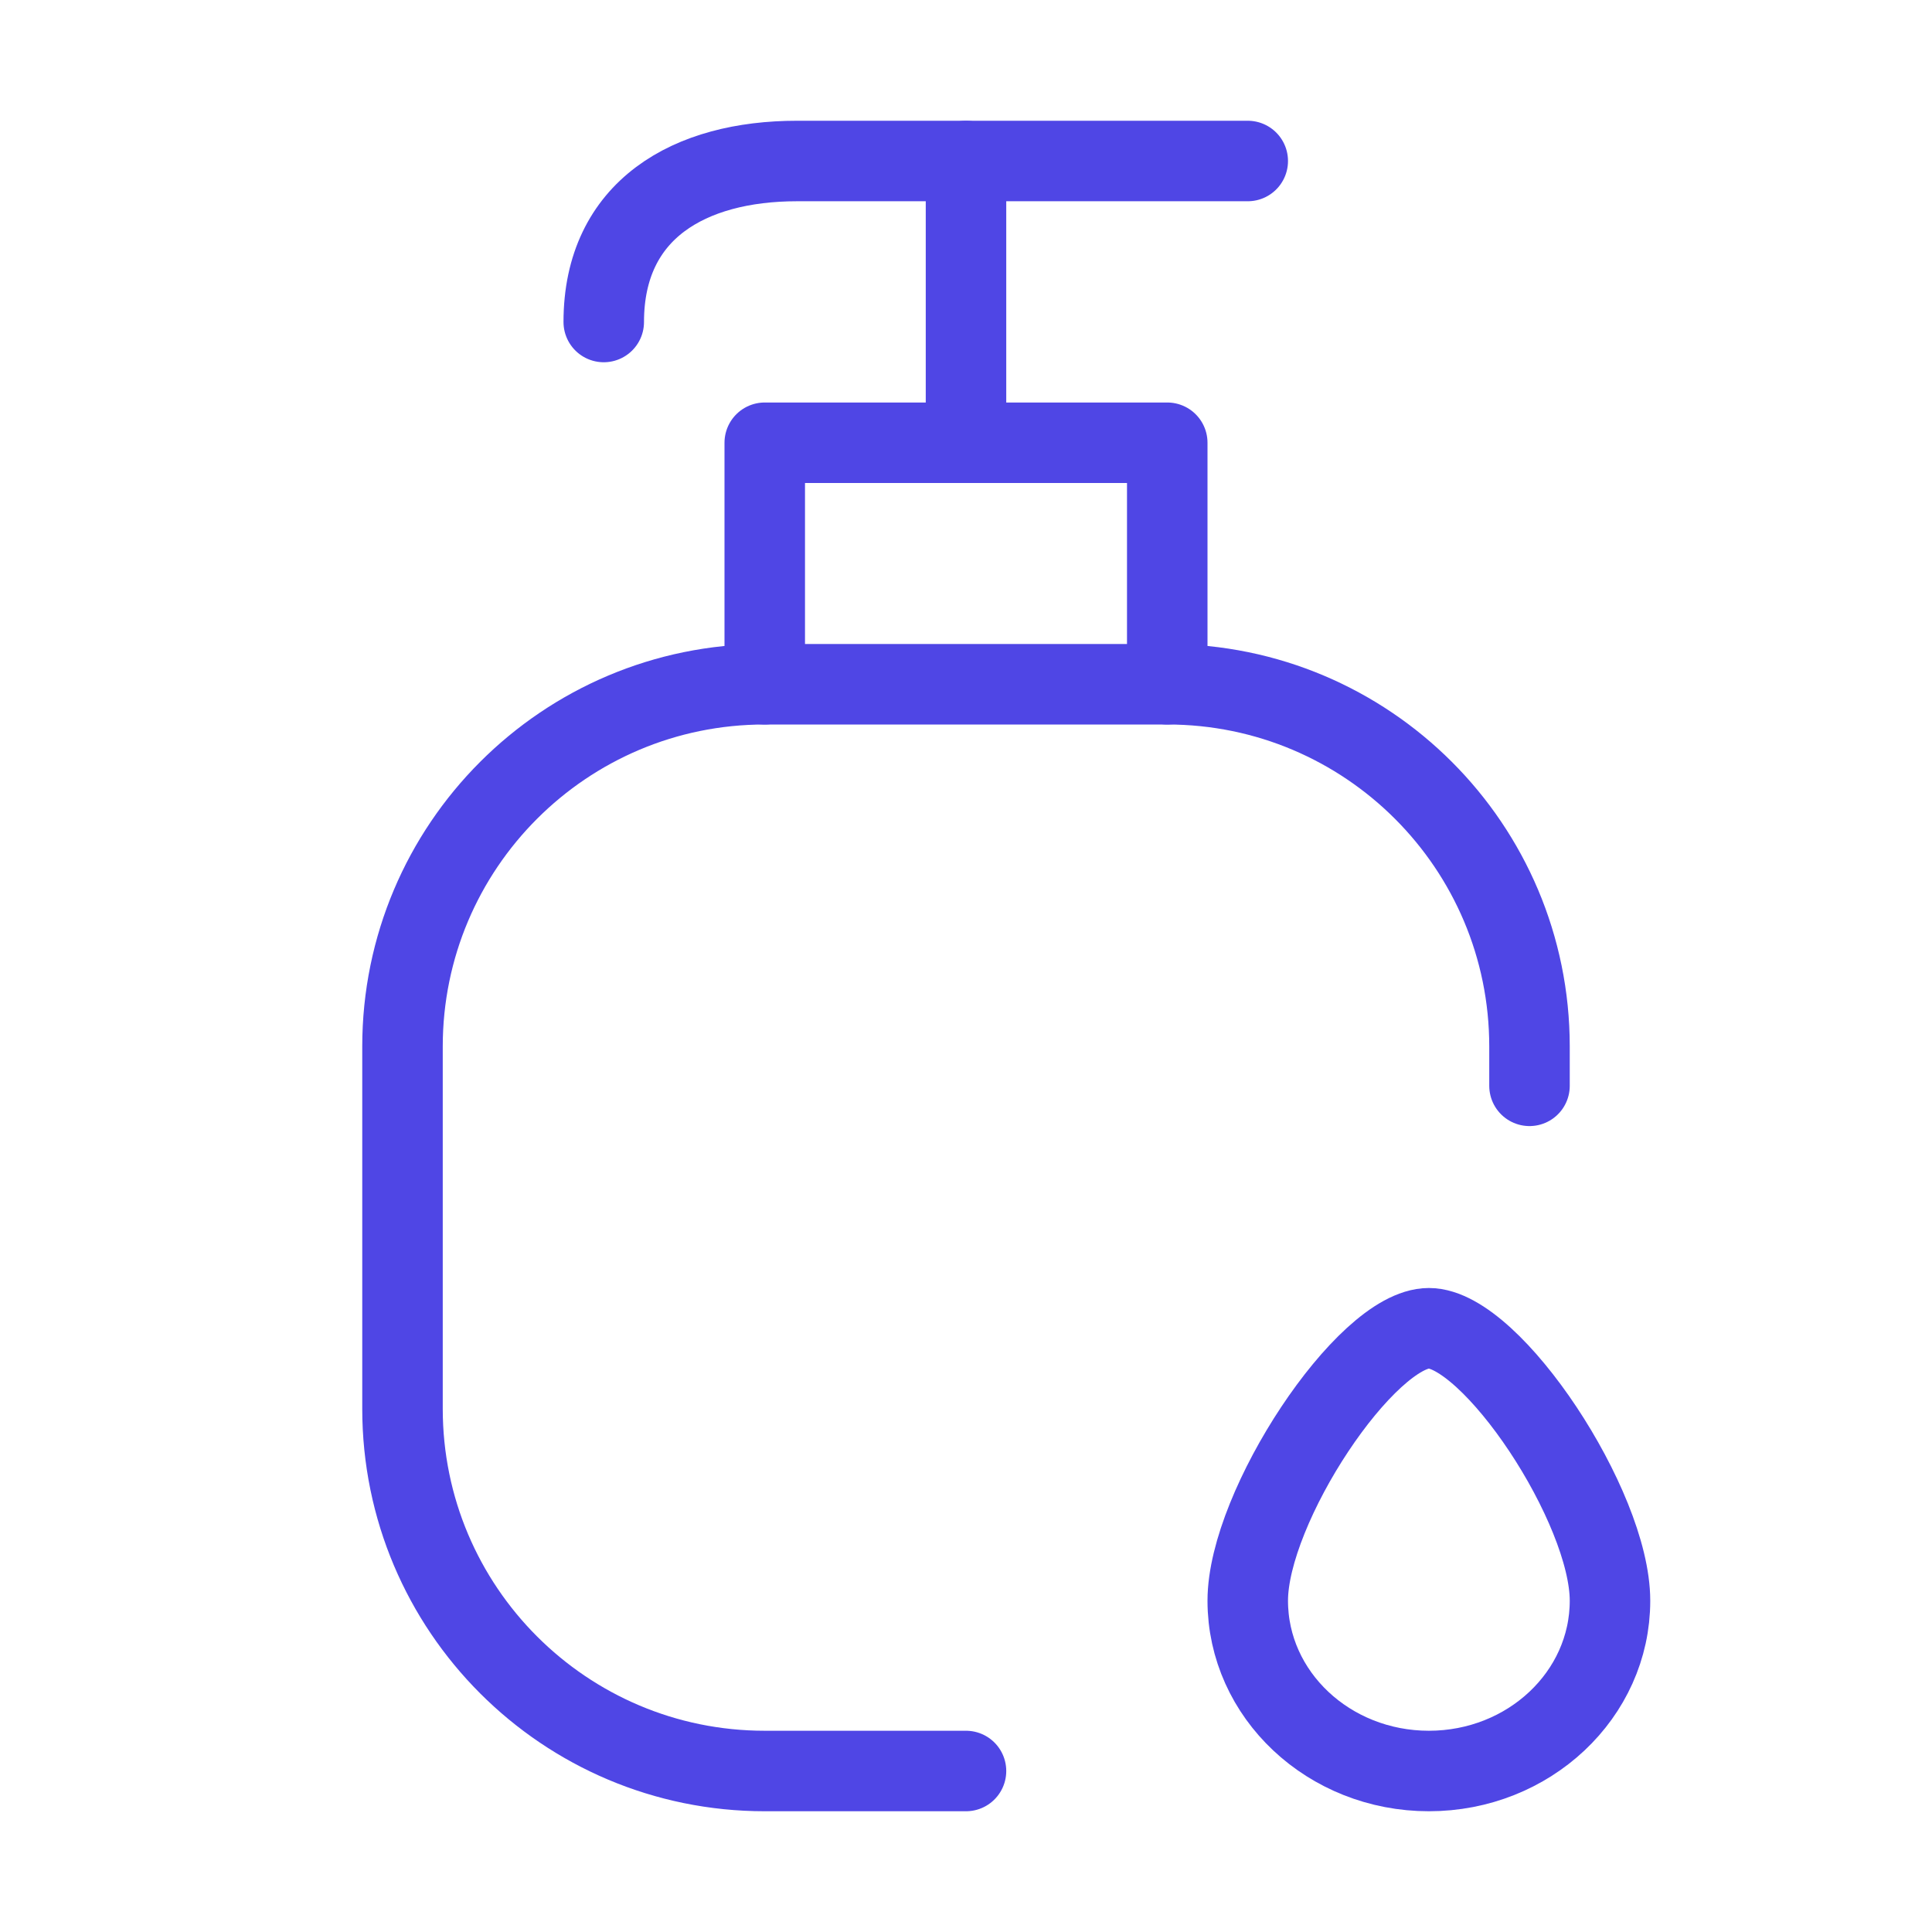 <?xml version="1.0" encoding="UTF-8"?>
<svg width="38" height="38" viewBox="0 0 48 48" fill="none" xmlns="http://www.w3.org/2000/svg">
  <path d="M24 4V11" stroke="#4f46e5" stroke-width="2" stroke-linecap="round" stroke-linejoin="round"/>
  <path d="M29 17V11H19V17" stroke="#4f46e5" stroke-width="2" stroke-linecap="round" stroke-linejoin="round"/>
  <path d="M31 4H19.8C17.142 4 15 5.2 15 8" stroke="#4f46e5" stroke-width="2" stroke-linecap="round"
        stroke-linejoin="round"/>
  <path d="M38 26.977V26C38 21.029 33.971 17 29 17H19C14.029 17 10 21.029 10 26V35C10 39.971 14.029 44 19 44H24"
        stroke="#4f46e5" stroke-width="2" stroke-linecap="round" stroke-linejoin="round"/>
  <path
    d="M40 39.769C40 42.106 37.985 44 35.5 44C33.015 44 31 42.106 31 39.769C31 37.433 33.94 33 35.5 33C37.06 33 40 37.433 40 39.769Z"
    fill="none" stroke="#4f46e5" stroke-width="2"/>
</svg>
